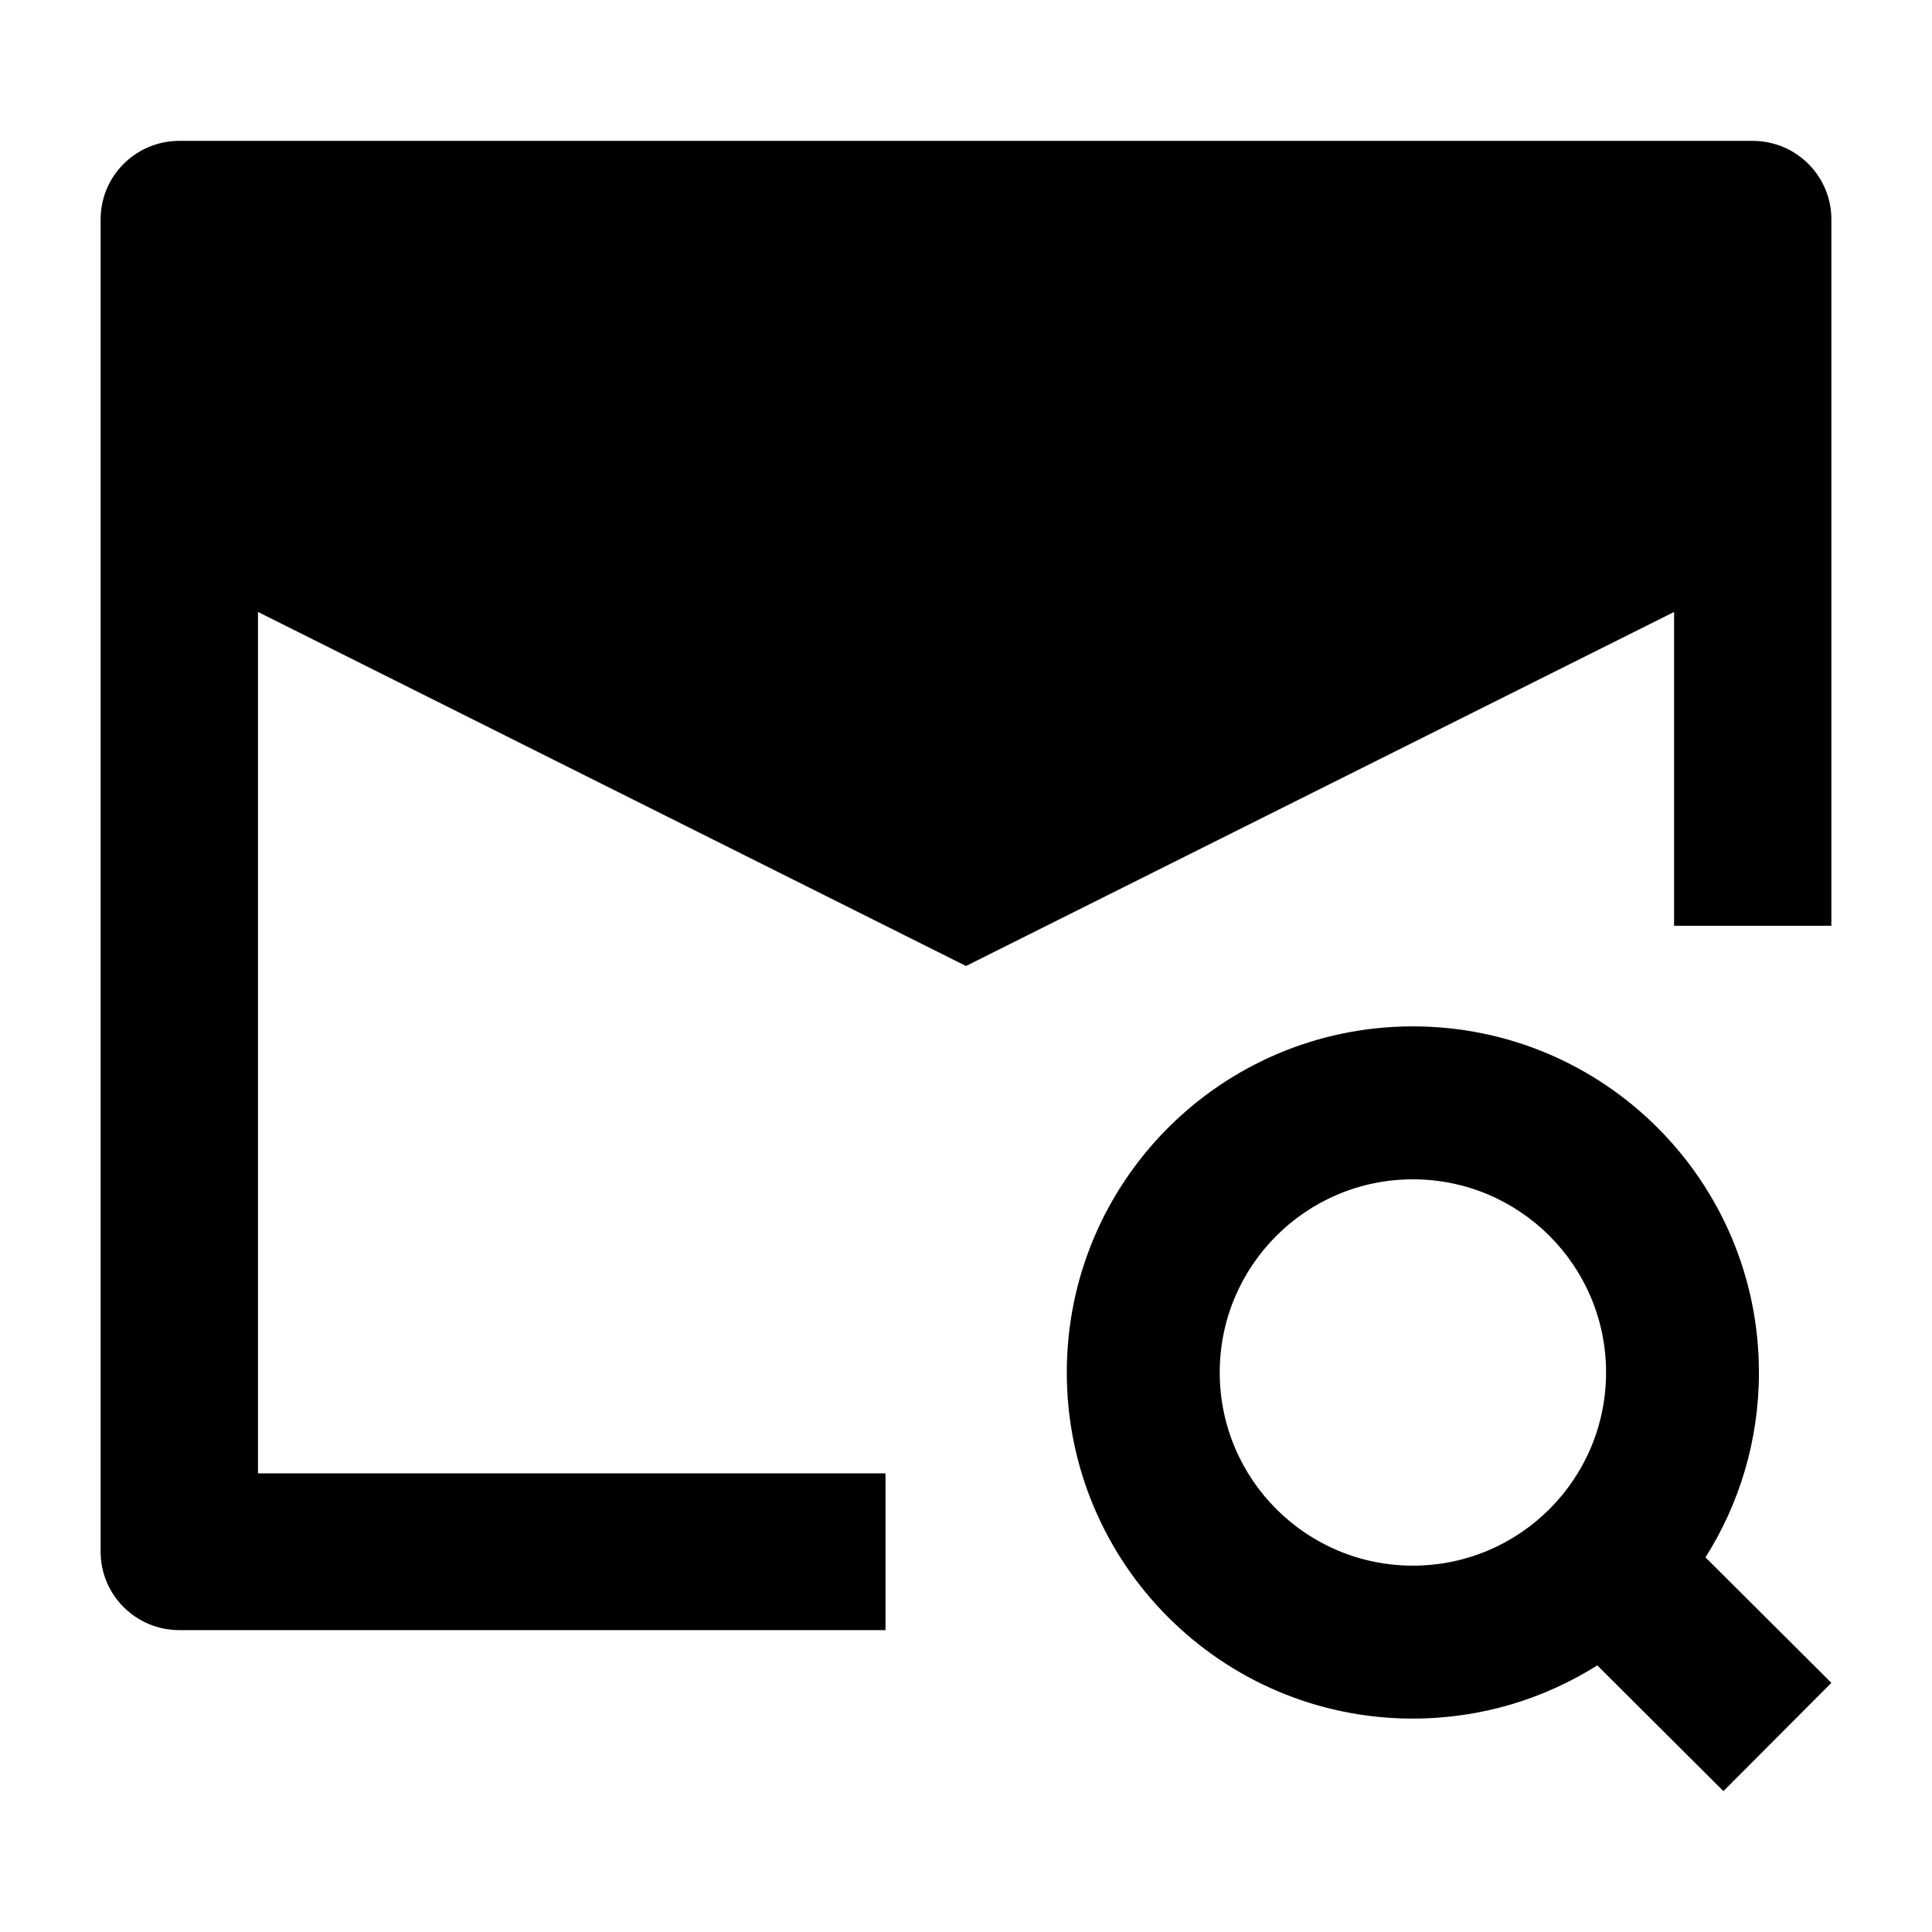 <svg width="24" height="24" viewBox="0 0 24 24" xmlns="http://www.w3.org/2000/svg">
    <path d="M1.25 2.724C1.25 2.186 1.688 1.75 2.227 1.75H21.773C22.312 1.75 22.75 2.186 22.75 2.724V11.5H20.796V7.602L12 12L3.205 7.602V18.303H11V20.25H2.227C1.688 20.25 1.25 19.814 1.25 19.276V2.724Z"/>
    <path fill-rule="evenodd" clip-rule="evenodd" d="M13.252 17.049C13.252 14.675 15.177 12.75 17.551 12.75C19.926 12.75 21.85 14.675 21.85 17.049C21.85 17.894 21.607 18.681 21.186 19.346L22.75 20.905L21.409 22.25L19.842 20.688C19.179 21.106 18.393 21.349 17.551 21.349C15.177 21.349 13.252 19.424 13.252 17.049ZM17.551 14.65C16.226 14.65 15.152 15.724 15.152 17.049C15.152 18.375 16.226 19.449 17.551 19.449C18.877 19.449 19.951 18.375 19.951 17.049C19.951 15.724 18.877 14.65 17.551 14.65Z"/>
</svg>
